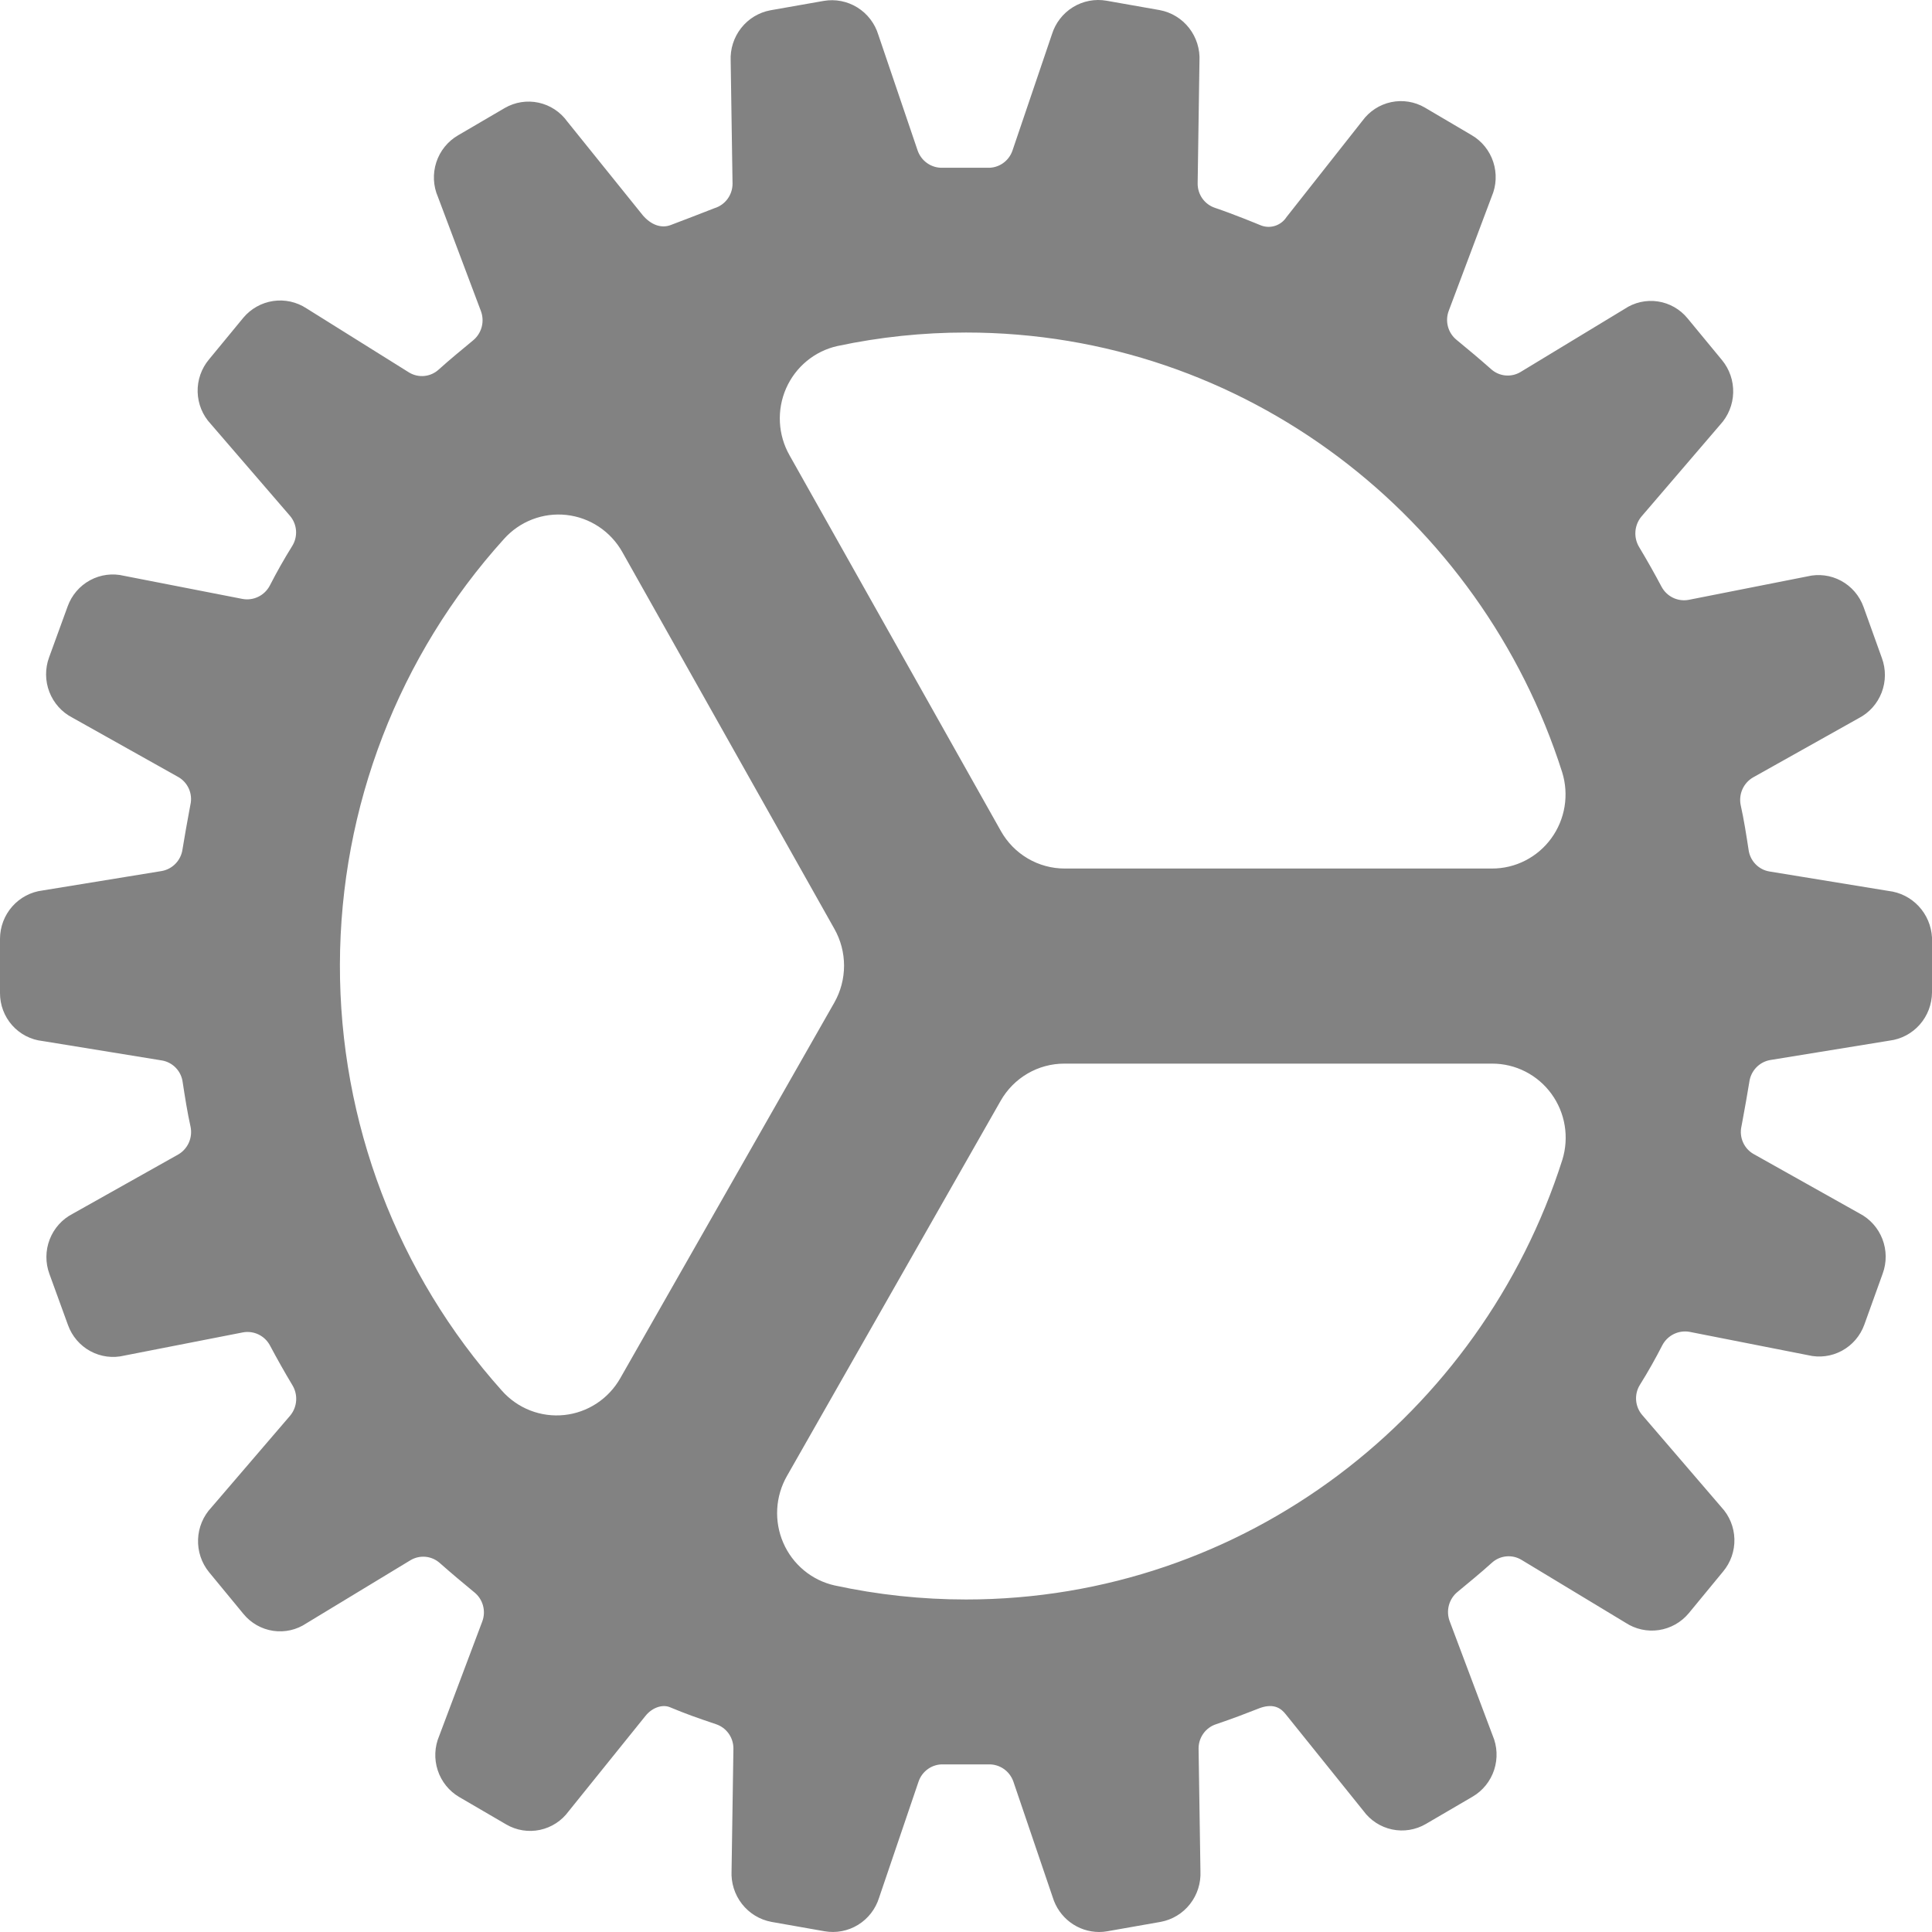 <svg width="400" height="400" viewBox="0 0 400 400" fill="none" xmlns="http://www.w3.org/2000/svg">
<path d="M400 194.109C399.87 191.687 398.895 189.389 397.248 187.623C395.601 185.857 393.387 184.736 391 184.46L366.346 180.431C365.237 180.248 364.217 179.707 363.437 178.89C362.657 178.073 362.16 177.024 362.019 175.898C361.548 172.84 361.058 169.666 360.385 166.657C360.168 165.562 360.295 164.427 360.748 163.409C361.202 162.39 361.959 161.541 362.913 160.978L384.817 148.698C386.992 147.579 388.684 145.692 389.57 143.395C390.457 141.099 390.476 138.554 389.625 136.244L385.827 125.663C384.994 123.345 383.343 121.419 381.191 120.253C379.039 119.087 376.537 118.763 374.163 119.344L349.596 124.197C348.498 124.395 347.365 124.238 346.36 123.749C345.355 123.259 344.529 122.461 344 121.469C342.567 118.761 341.01 116.004 339.385 113.296C338.794 112.331 338.518 111.204 338.594 110.073C338.67 108.941 339.094 107.862 339.808 106.986L356.154 87.921C357.814 86.121 358.768 83.772 358.837 81.314C358.906 78.856 358.086 76.456 356.529 74.564L349.394 65.915C347.842 64.016 345.648 62.767 343.235 62.408C340.823 62.05 338.365 62.607 336.337 63.973L314.827 77.01C313.873 77.587 312.761 77.839 311.655 77.729C310.548 77.619 309.506 77.152 308.683 76.399C306.308 74.292 303.875 72.263 301.596 70.39C300.722 69.693 300.09 68.733 299.792 67.649C299.495 66.565 299.547 65.413 299.942 64.362L308.846 40.676C309.816 38.416 309.929 35.875 309.165 33.536C308.401 31.197 306.813 29.223 304.702 27.988L295 22.271C292.887 21.041 290.4 20.641 288.013 21.148C285.627 21.655 283.51 23.033 282.067 25.018L266.346 44.957C265.781 45.824 264.934 46.464 263.951 46.769C262.969 47.074 261.911 47.023 260.962 46.627C260.375 46.384 255.414 44.336 251.558 43.035C250.5 42.687 249.58 42.006 248.933 41.093C248.286 40.179 247.946 39.081 247.962 37.958L248.337 12.651C248.471 10.18 247.708 7.744 246.191 5.8C244.674 3.856 242.507 2.537 240.096 2.09L229.087 0.148C226.688 -0.27 224.22 0.205 222.142 1.485C220.064 2.765 218.517 4.763 217.789 7.108L209.615 31.192C209.244 32.261 208.544 33.182 207.616 33.82C206.688 34.457 205.583 34.778 204.462 34.735H195.087C193.974 34.758 192.882 34.426 191.967 33.787C191.052 33.147 190.361 32.232 189.99 31.172L181.856 7.225C181.14 4.863 179.596 2.845 177.513 1.549C175.43 0.254 172.95 -0.23 170.539 0.187L159.51 2.128C157.114 2.572 154.959 3.879 153.446 5.805C151.932 7.731 151.162 10.146 151.279 12.602L151.664 37.997C151.671 39.136 151.314 40.248 150.645 41.166C149.977 42.085 149.032 42.761 147.952 43.093C145.75 43.957 140.971 45.801 138.798 46.617C136.875 47.316 134.779 46.549 133.087 44.578L117.452 25.164C116.018 23.167 113.902 21.775 111.513 21.258C109.124 20.74 106.63 21.132 104.51 22.358L94.837 28.018C92.702 29.254 91.097 31.245 90.33 33.605C89.563 35.966 89.689 38.529 90.683 40.802L99.577 64.43C99.965 65.484 100.016 66.634 99.723 67.719C99.43 68.803 98.807 69.768 97.942 70.477C95.606 72.419 93.212 74.36 90.827 76.515C90.008 77.263 88.974 77.727 87.875 77.838C86.777 77.95 85.671 77.704 84.721 77.136L63.462 63.847C61.42 62.507 58.965 61.964 56.555 62.322C54.146 62.679 51.948 63.912 50.375 65.789L43.269 74.418C41.691 76.297 40.855 78.698 40.92 81.161C40.986 83.624 41.949 85.975 43.625 87.766L60.048 106.812C60.777 107.67 61.213 108.742 61.291 109.87C61.369 110.998 61.085 112.121 60.481 113.073C58.837 115.713 57.269 118.489 55.846 121.266C55.314 122.264 54.482 123.067 53.47 123.559C52.457 124.051 51.317 124.206 50.212 124.003L25.683 119.217C23.308 118.639 20.805 118.963 18.652 120.129C16.499 121.295 14.847 123.22 14.01 125.537L10.164 136.098C9.313 138.411 9.333 140.959 10.22 143.258C11.106 145.557 12.796 147.448 14.971 148.572L36.875 160.852C37.86 161.401 38.642 162.258 39.101 163.295C39.561 164.332 39.674 165.491 39.423 166.599L39.193 167.831C38.693 170.54 38.231 173.102 37.789 175.83C37.636 176.942 37.139 177.976 36.368 178.785C35.598 179.594 34.594 180.136 33.5 180.334L8.798 184.363C6.383 184.662 4.157 185.839 2.538 187.674C0.919 189.508 0.017 191.875 0 194.332V205.573C-0.014 208.04 0.879 210.424 2.506 212.264C4.133 214.104 6.379 215.268 8.808 215.533L33.5 219.552C34.61 219.734 35.631 220.274 36.411 221.091C37.191 221.908 37.688 222.959 37.827 224.085C38.298 227.152 38.789 230.317 39.462 233.326C39.679 234.421 39.551 235.556 39.098 236.574C38.645 237.593 37.888 238.442 36.933 239.005L15.039 251.304C12.864 252.423 11.172 254.311 10.286 256.607C9.399 258.903 9.38 261.449 10.231 263.759L14.077 274.339C14.912 276.656 16.563 278.581 18.714 279.746C20.866 280.912 23.367 281.237 25.741 280.659L50.308 275.854C51.407 275.653 52.54 275.808 53.546 276.298C54.551 276.788 55.377 277.588 55.904 278.582C57.346 281.3 58.894 284.047 60.519 286.755C61.112 287.719 61.391 288.847 61.315 289.979C61.239 291.111 60.813 292.19 60.096 293.065L43.75 312.12C42.07 313.906 41.094 316.25 41.006 318.712C40.917 321.173 41.722 323.583 43.269 325.487L50.394 334.136C51.945 336.036 54.14 337.287 56.553 337.646C58.966 338.005 61.424 337.446 63.452 336.078L84.962 323.041C85.915 322.464 87.027 322.212 88.134 322.322C89.24 322.432 90.282 322.899 91.106 323.652C93.49 325.759 95.914 327.788 98.192 329.661C99.066 330.359 99.698 331.318 99.997 332.402C100.296 333.485 100.247 334.636 99.856 335.689L90.942 359.375C89.973 361.635 89.859 364.176 90.623 366.515C91.387 368.854 92.976 370.828 95.087 372.062L104.808 377.732C106.919 378.962 109.406 379.364 111.792 378.859C114.179 378.353 116.297 376.977 117.74 374.994L133.654 355.24C135 353.56 137.115 352.813 138.683 353.454C142.029 354.851 144.269 355.638 148.24 356.977C149.298 357.326 150.218 358.007 150.867 358.92C151.515 359.833 151.858 360.931 151.846 362.054L151.462 387.342C151.332 389.812 152.096 392.245 153.612 394.189C155.129 396.132 157.293 397.452 159.702 397.903L170.712 399.845C173.111 400.267 175.58 399.794 177.659 398.513C179.738 397.233 181.285 395.232 182.01 392.885L190.183 368.84C190.553 367.77 191.253 366.848 192.181 366.21C193.109 365.572 194.215 365.252 195.337 365.297H204.712C205.825 365.272 206.917 365.603 207.832 366.243C208.747 366.883 209.439 367.799 209.808 368.859L217.952 392.807C218.583 394.886 219.857 396.706 221.587 398.001C223.318 399.295 225.414 399.996 227.567 400C228.141 400.001 228.714 399.949 229.279 399.845L240.308 397.903C242.703 397.459 244.858 396.153 246.372 394.227C247.885 392.3 248.655 389.885 248.539 387.429L248.154 362.035C248.146 360.916 248.492 359.824 249.14 358.916C249.788 358.009 250.706 357.333 251.76 356.987C255.452 355.735 258.048 354.725 260.327 353.832L260.904 353.609C263.885 352.57 265.327 353.832 266.164 354.881L282.269 374.907C283.713 376.888 285.829 378.262 288.213 378.767C290.597 379.272 293.082 378.872 295.192 377.644L304.875 371.985C306.993 370.75 308.586 368.77 309.351 366.425C310.115 364.079 309.997 361.532 309.019 359.268L300.135 335.641C299.743 334.588 299.689 333.438 299.98 332.352C300.272 331.267 300.894 330.302 301.76 329.593C304.096 327.652 306.49 325.71 308.875 323.555C309.699 322.805 310.74 322.342 311.844 322.234C312.948 322.125 314.058 322.378 315.01 322.953L336.538 335.961C338.579 337.304 341.036 337.848 343.446 337.49C345.856 337.132 348.053 335.898 349.625 334.02L356.74 325.38C358.319 323.501 359.155 321.101 359.09 318.638C359.024 316.175 358.061 313.823 356.385 312.033L339.981 292.939C339.252 292.08 338.816 291.008 338.738 289.88C338.66 288.753 338.944 287.629 339.548 286.677C341.192 284.047 342.76 281.27 344.183 278.484C344.717 277.488 345.55 276.687 346.561 276.195C347.573 275.704 348.712 275.547 349.817 275.747L374.317 280.572C376.692 281.15 379.195 280.826 381.348 279.66C383.501 278.494 385.154 276.569 385.99 274.252L389.788 263.691C390.638 261.379 390.618 258.833 389.732 256.536C388.846 254.238 387.155 252.349 384.981 251.226L363.058 238.927C362.086 238.373 361.318 237.518 360.866 236.488C360.414 235.458 360.302 234.309 360.548 233.21L360.779 231.977C361.279 229.269 361.74 226.706 362.183 223.978C362.336 222.867 362.833 221.833 363.603 221.024C364.373 220.215 365.377 219.672 366.471 219.474L391.173 215.455C393.595 215.16 395.827 213.984 397.452 212.147C399.077 210.31 399.982 207.939 400 205.476V194.109ZM128.414 285.357C127.215 287.461 125.54 289.247 123.525 290.57C121.51 291.892 119.212 292.713 116.822 292.965C114.431 293.217 112.016 292.893 109.773 292.02C107.531 291.146 105.526 289.747 103.923 287.939C82.261 263.759 70.3 232.297 70.375 199.694C70.45 167.091 82.554 135.686 104.327 111.607C105.938 109.799 107.952 108.404 110.202 107.537C112.452 106.669 114.874 106.353 117.268 106.616C119.663 106.879 121.961 107.712 123.974 109.047C125.987 110.382 127.657 112.181 128.846 114.296L172.74 192.294C174.059 194.62 174.752 197.253 174.752 199.933C174.752 202.613 174.059 205.247 172.74 207.573L128.414 285.357ZM200 331.156C190.85 331.158 181.725 330.182 172.779 328.244C170.448 327.718 168.273 326.646 166.43 325.113C164.586 323.58 163.126 321.631 162.168 319.422C161.21 317.214 160.781 314.809 160.916 312.402C161.05 309.995 161.745 307.653 162.942 305.568L207.173 227.91C208.503 225.57 210.422 223.625 212.735 222.274C215.048 220.922 217.674 220.211 220.346 220.212H308.942C311.329 220.208 313.683 220.772 315.813 221.858C317.943 222.944 319.79 224.521 321.204 226.462C322.618 228.403 323.56 230.652 323.952 233.029C324.344 235.406 324.176 237.842 323.462 240.141C306.644 292.871 257.692 331.156 200 331.156ZM207.221 172.054L163.462 94.26C162.276 92.171 161.593 89.83 161.47 87.425C161.346 85.021 161.784 82.62 162.749 80.418C163.714 78.217 165.179 76.275 167.025 74.75C168.871 73.226 171.046 72.161 173.375 71.642C182.13 69.779 191.053 68.843 200 68.846C257.692 68.846 306.644 107.132 323.433 159.891C324.147 162.19 324.315 164.626 323.923 167.003C323.531 169.379 322.59 171.629 321.176 173.57C319.762 175.511 317.915 177.088 315.784 178.174C313.654 179.26 311.3 179.824 308.913 179.82H220.452C217.763 179.825 215.121 179.109 212.796 177.744C210.471 176.38 208.547 174.416 207.221 172.054Z" fill="#828282"/>
</svg>
